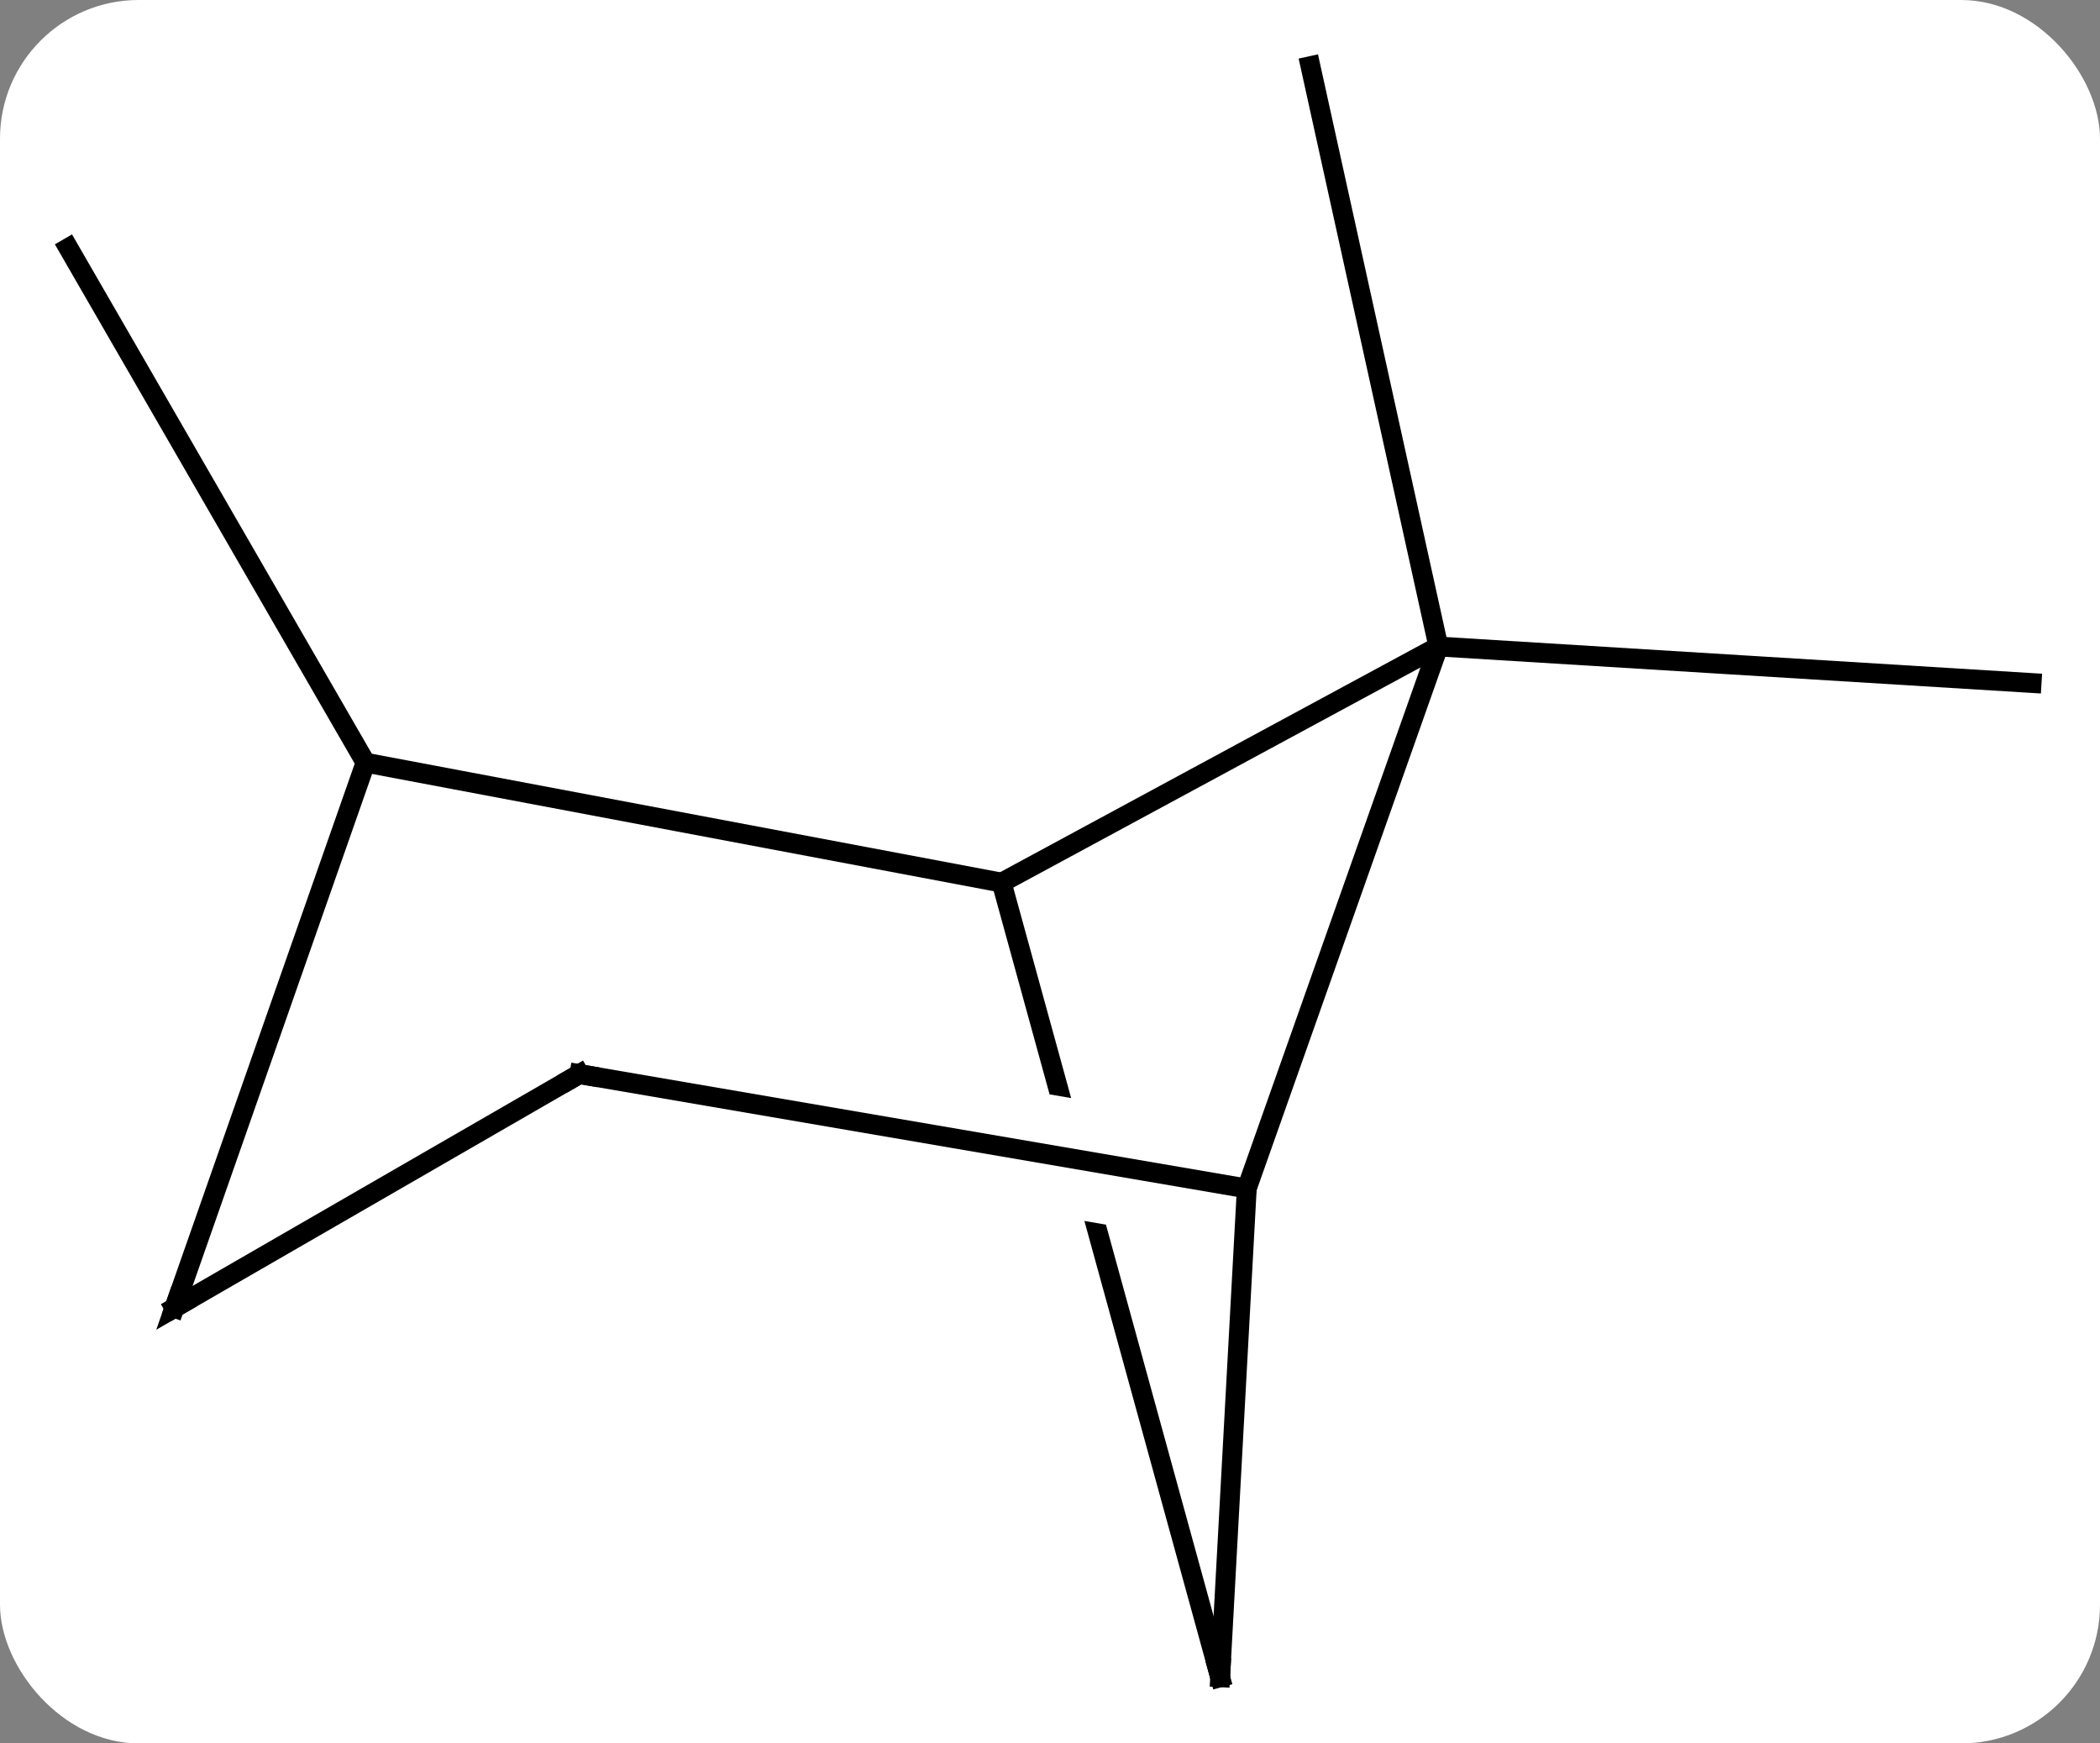 <svg width="106" viewBox="0 0 106 88" style="fill-opacity:1; color-rendering:auto; color-interpolation:auto; text-rendering:auto; stroke:black; stroke-linecap:square; stroke-miterlimit:10; shape-rendering:auto; stroke-opacity:1; fill:black; stroke-dasharray:none; font-weight:normal; stroke-width:1; font-family:'Open Sans'; font-style:normal; stroke-linejoin:miter; font-size:12; stroke-dashoffset:0; image-rendering:auto;" height="88" class="cas-substance-image" xmlns:xlink="http://www.w3.org/1999/xlink" xmlns="http://www.w3.org/2000/svg"><rect x="0" y="0" width="106" height="88" fill="#808080" stroke="none"/><svg class="cas-substance-single-component"><rect y="0" x="0" width="106" stroke="none" ry="7" rx="7" height="88" fill="white" class="cas-substance-group"/><svg y="0" x="0" width="106" viewBox="0 0 106 88" style="fill:black;" height="88" class="cas-substance-single-component-image"><svg><g><clipPath id="clipPath_66a111e66e8f4690b225a8cc759463831" clipPathUnits="userSpaceOnUse"><path d="M15.848 -8.367 L-22.72 2.24 L-21.246 7.601 L14.136 13.667 L13.122 19.581 L-19.489 13.99 L-9.701 49.581 L28.867 38.974 L15.848 -8.367 Z"/></clipPath><g transform="translate(53,44)" style="text-rendering:geometricPrecision; color-rendering:optimizeQuality; color-interpolation:linearRGB; stroke-linecap:butt; image-rendering:optimizeQuality;"><line y2="-11.367" y1="-9.525" x2="19.605" x1="49.548" style="fill:none;"/><line y2="-11.367" y1="-40.662" x2="19.605" x1="13.146" style="fill:none;"/><line y2="-5.505" y1="-31.485" x2="-34.548" x1="-49.548" style="fill:none;"/><line y2="-11.367" y1="0.552" x2="19.605" x1="-2.442" style="fill:none;"/><line y2="40.662" y1="0.552" x2="8.589" x1="-2.442" style="fill:none; clip-path:url(#clipPath_66a111e66e8f4690b225a8cc759463831);"/><line y2="-5.505" y1="0.552" x2="-34.548" x1="-2.442" style="fill:none;"/><line y2="15.99" y1="-11.367" x2="9.933" x1="19.605" style="fill:none;"/><line y2="15.99" y1="40.662" x2="9.933" x1="8.589" style="fill:none;"/><line y2="22.014" y1="-5.505" x2="-44.196" x1="-34.548" style="fill:none;"/><line y2="10.215" y1="15.99" x2="-23.754" x1="9.933" style="fill:none;"/><line y2="10.215" y1="22.014" x2="-23.754" x1="-44.196" style="fill:none;"/><path style="fill:none; stroke-miterlimit:5;" d="M8.456 40.18 L8.589 40.662 L8.616 40.163"/><path style="fill:none; stroke-miterlimit:5;" d="M-44.031 21.542 L-44.196 22.014 L-43.763 21.764"/><path style="fill:none; stroke-miterlimit:5;" d="M-23.261 10.3 L-23.754 10.215 L-24.187 10.465"/></g></g></svg></svg></svg></svg>